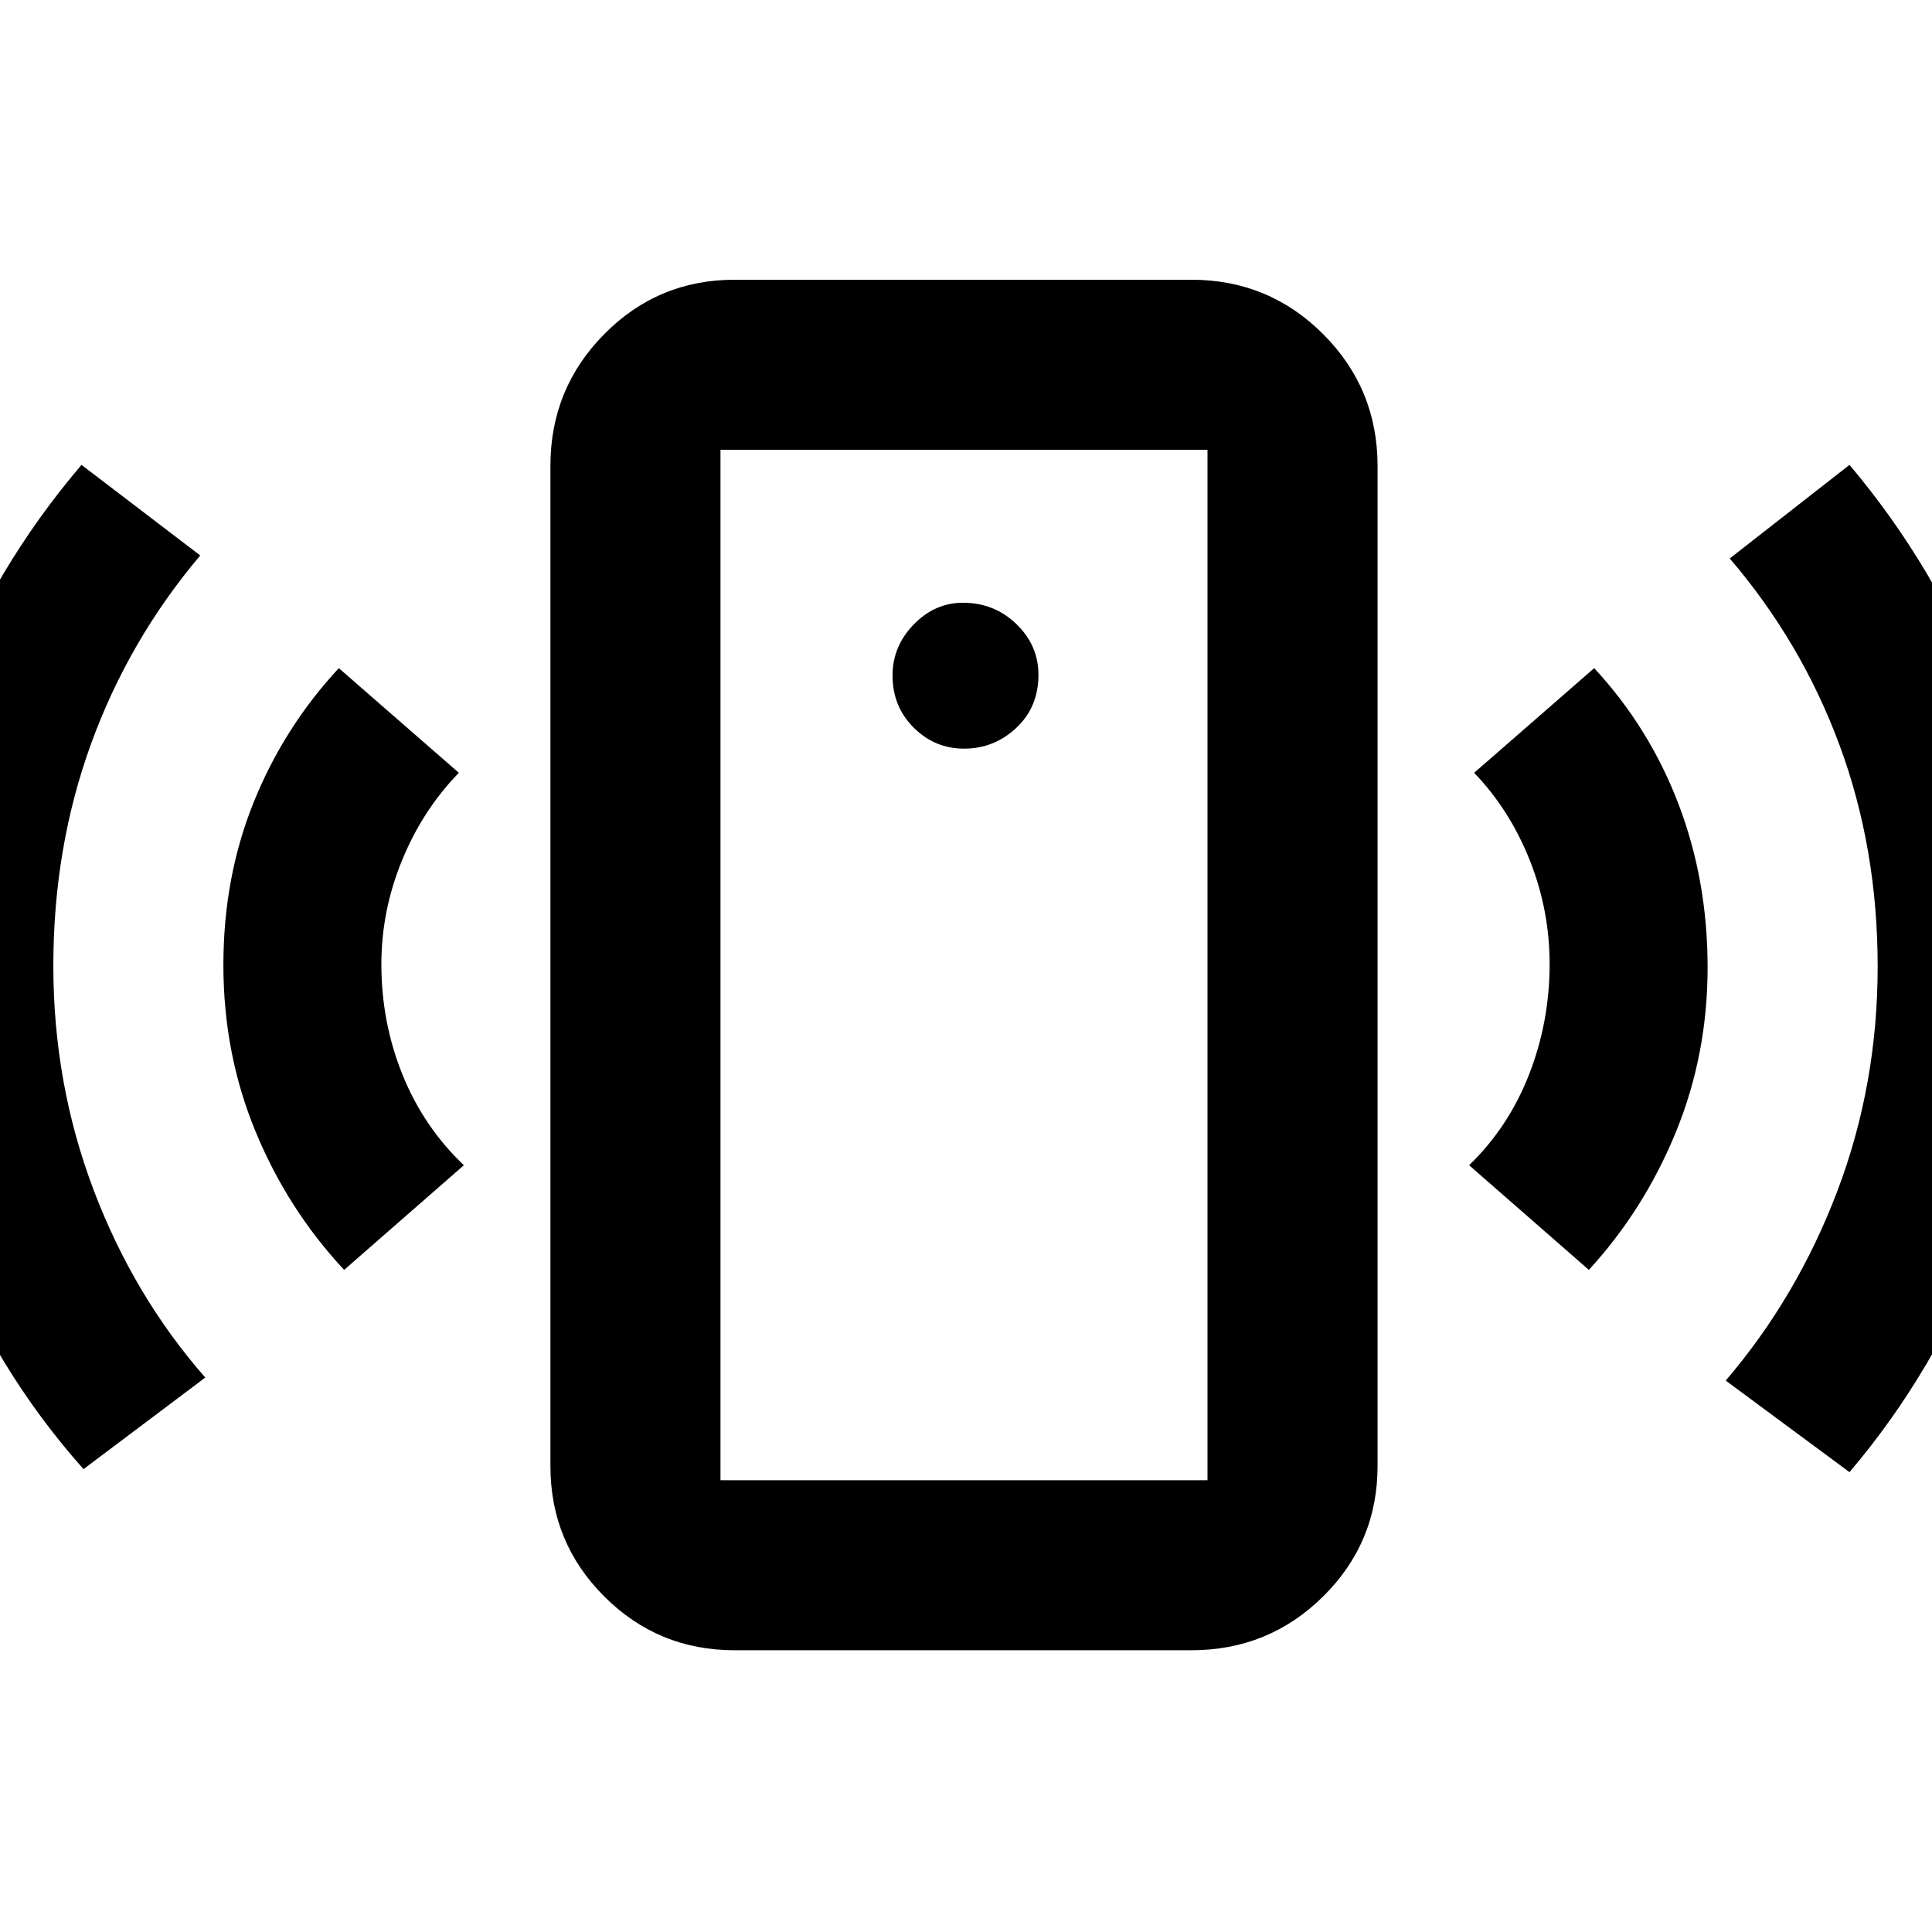<svg xmlns="http://www.w3.org/2000/svg" height="48" viewBox="0 -960 960 960" width="48"><path d="M479.02-588q14.95 0 25.96-10.32Q516-608.64 516-624.69q0-14.64-10.98-25.23-10.99-10.58-26.5-10.58-14.02 0-24.52 10.82-10.5 10.81-10.5 25.3 0 15.48 10.5 25.93T479.02-588ZM171-329q-28-30-44-68.7-16-38.69-16-82.84 0-43.43 15-80.7 15-37.26 42.36-66.76L228-576q-18 18.5-28.25 43.55-10.25 25.05-10.25 51.54 0 28.93 10.5 54.92Q210.5-400 230.5-381L171-329ZM41.5-230q-44.5-50-69-113.51-24.5-63.5-24.5-136Q-52-552-27.5-615q24.5-63 68-114l59 45Q64-642 45.25-590.42T26.5-480.09q0 58.42 19.95 111.2Q66.4-316.1 102-275.5L41.5-230ZM365-140q-38.02 0-64.76-26.74-26.74-26.74-26.74-64.76v-497q0-38.43 26.74-65.47Q326.98-821 365-821h227q38.43 0 65.47 27.03 27.03 27.04 27.03 65.47v497q0 38.02-27.03 64.76Q630.43-140 592-140H365Zm-7-84.5h242v-512H358v512ZM789.5-329 730-381q19.59-18.96 29.79-45.11Q770-452.26 770-480.97q0-26.87-9.94-51.77-9.94-24.9-27.56-43.26l59.64-52q27.36 29.5 41.86 67.43 14.5 37.94 14.5 81.24 0 43.29-15.75 81.81T789.5-329ZM919-228.5 857.5-274q35.5-41.5 55.5-94.26 20-52.76 20-111.5T914.07-589.7q-18.94-51.2-54.57-92.8L919-729q43.13 51.07 67.81 114.54 24.69 63.48 24.69 136.02 0 71.05-24.92 135.41Q961.66-278.68 919-228.5Zm-561 4v-512 512Z"/></svg>